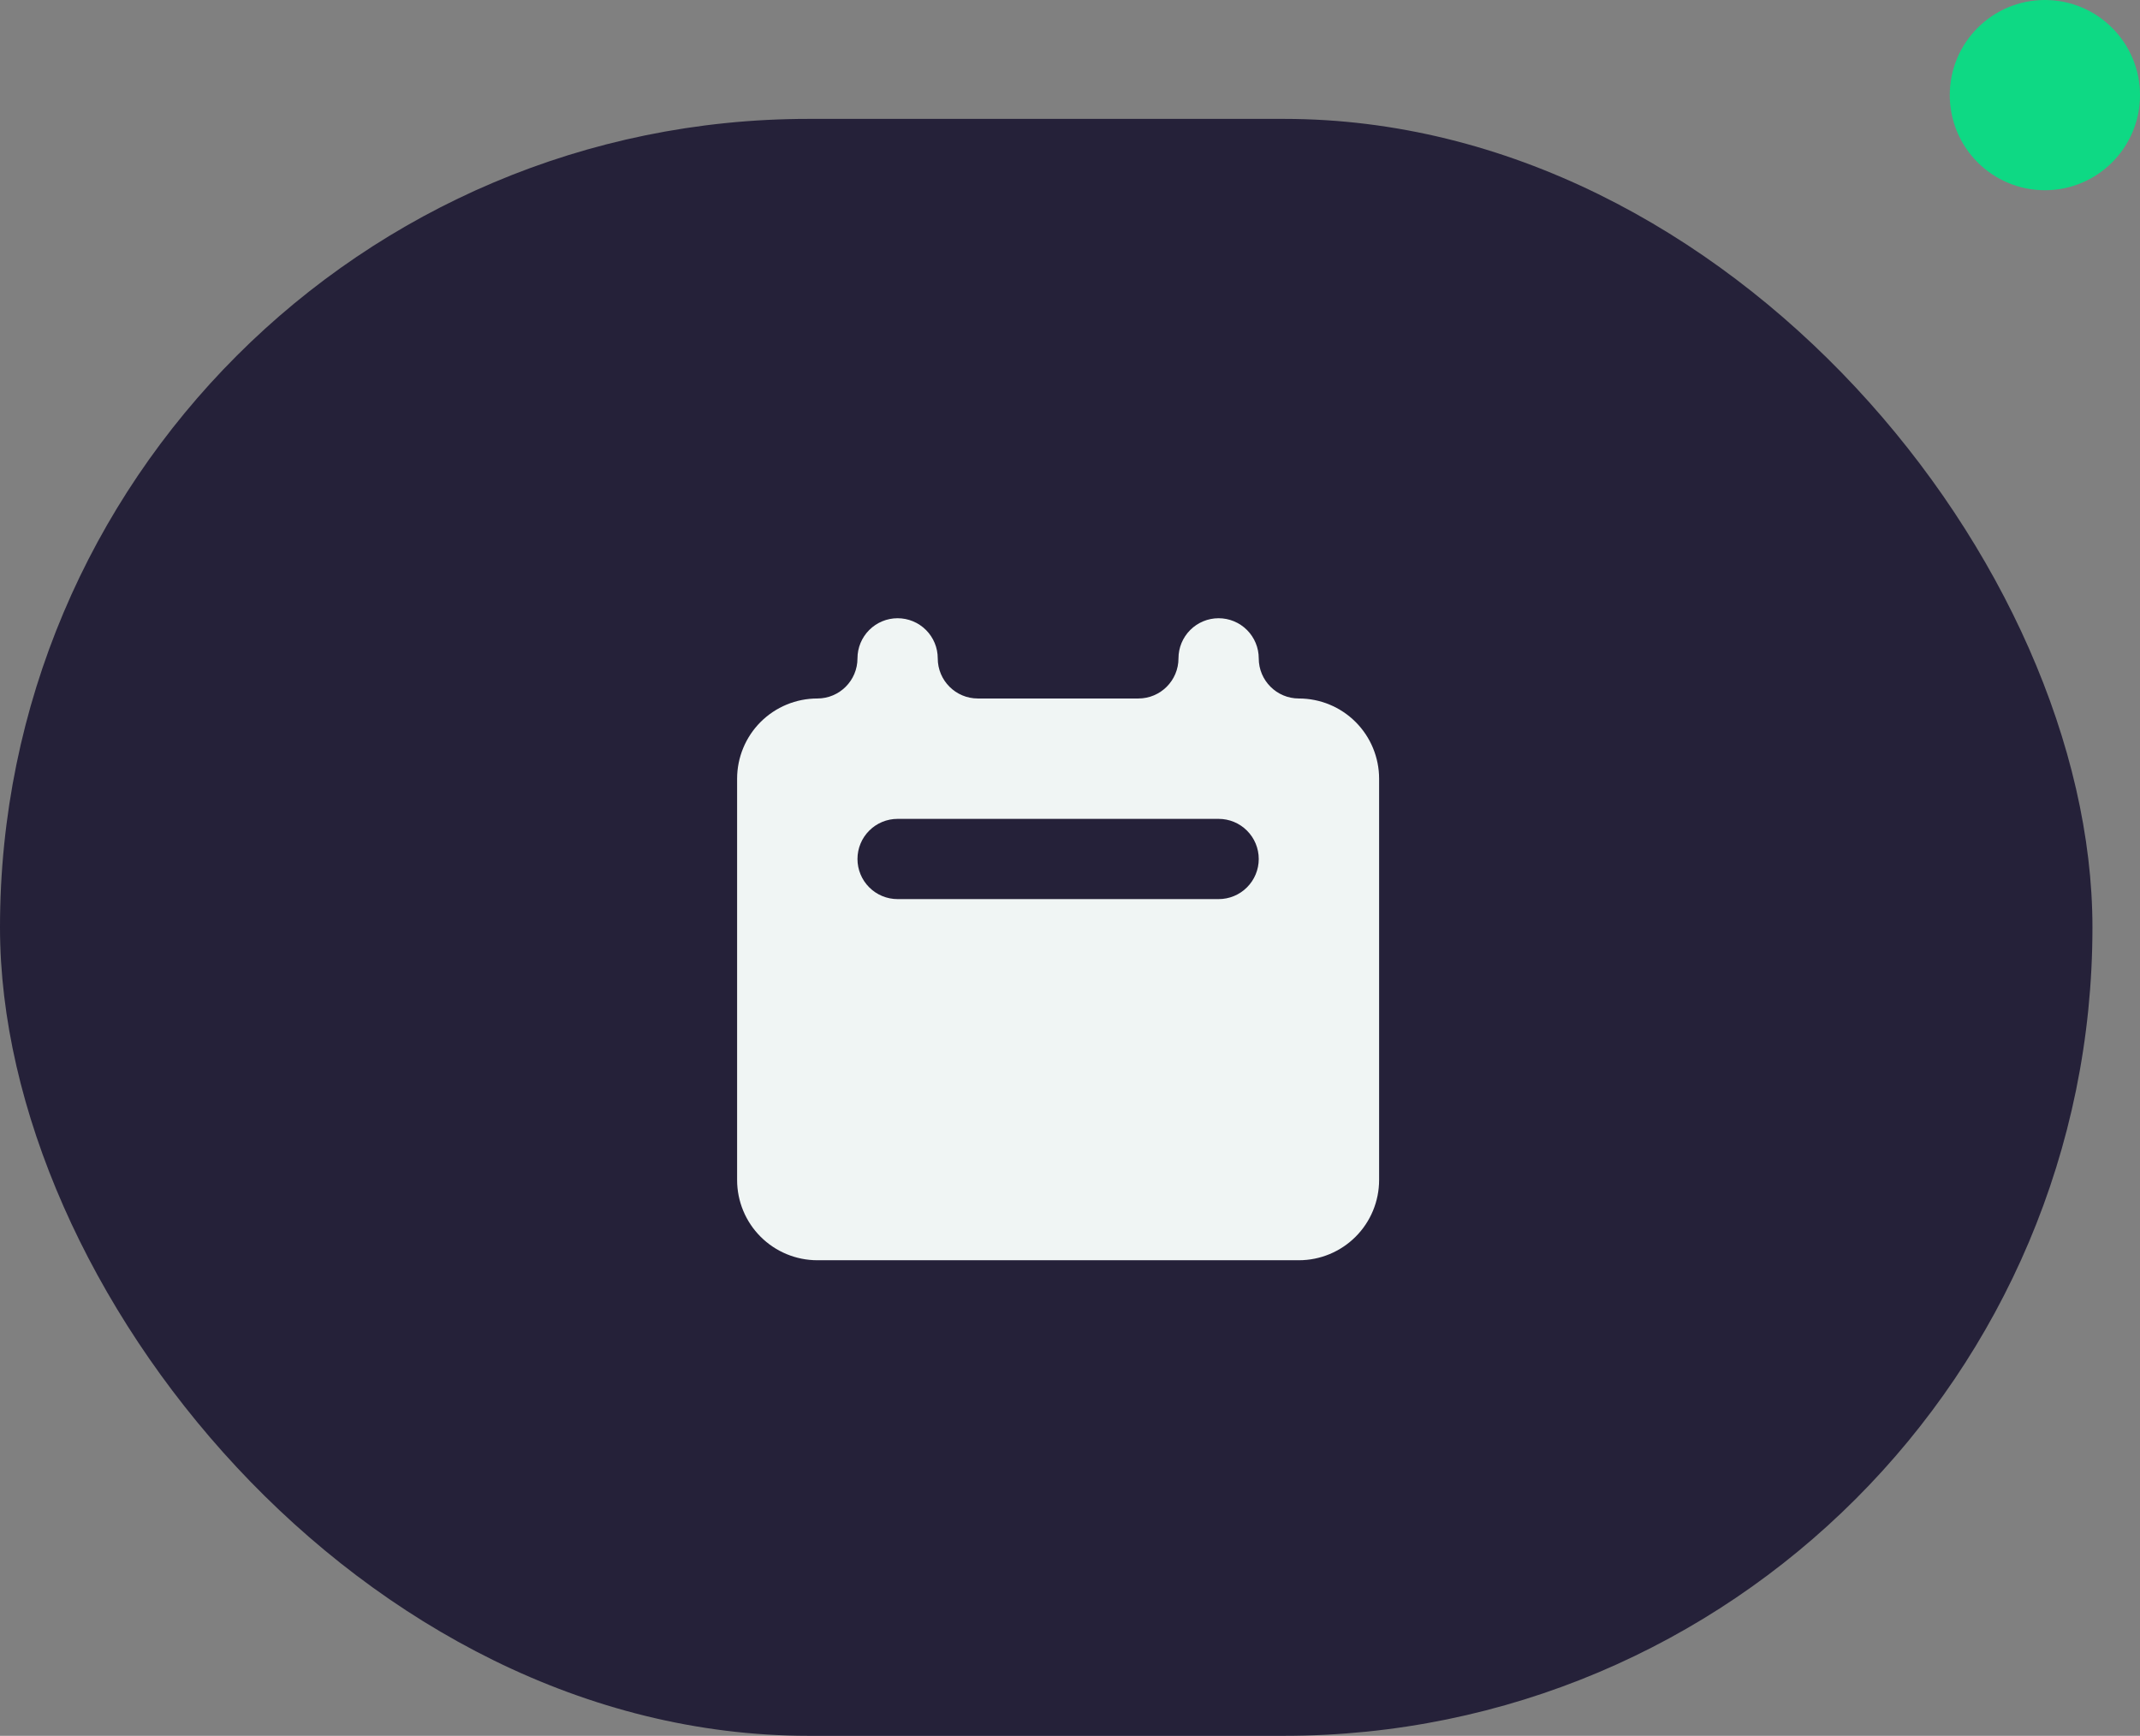 <svg width="90" height="73" viewBox="0 0 90 73" fill="none" xmlns="http://www.w3.org/2000/svg">
<rect x="0" y="0" width="90" height="73" fill="#808080" stroke="none"/>
<g id="Group 1000001676">
<circle id="Ellipse 70" cx="86" cy="4" r="4" fill="#0ED984"/>
<rect id="Rectangle 1380" y="5" width="88" height="68" rx="34" fill="#252139"/>
<path id="Vector" fill-rule="evenodd" clip-rule="evenodd" d="M37.75 26C37.302 26 36.873 26.178 36.557 26.494C36.24 26.811 36.062 27.24 36.062 27.688C36.062 28.619 35.307 29.375 34.375 29.375C33.48 29.375 32.621 29.731 31.988 30.363C31.356 30.996 31 31.855 31 32.75V49.625C31 50.52 31.356 51.379 31.988 52.011C32.621 52.644 33.48 53 34.375 53H54.625C55.52 53 56.379 52.644 57.011 52.011C57.644 51.379 58 50.52 58 49.625V32.75C58 31.855 57.644 30.996 57.011 30.363C56.379 29.731 55.52 29.375 54.625 29.375C53.693 29.375 52.938 28.619 52.938 27.688C52.938 27.24 52.76 26.811 52.443 26.494C52.127 26.178 51.698 26 51.25 26C50.802 26 50.373 26.178 50.057 26.494C49.74 26.811 49.562 27.24 49.562 27.688C49.562 28.619 48.807 29.375 47.875 29.375H41.125C40.193 29.375 39.438 28.619 39.438 27.688C39.438 27.24 39.26 26.811 38.943 26.494C38.627 26.178 38.198 26 37.75 26ZM37.75 34.438C37.302 34.438 36.873 34.615 36.557 34.932C36.24 35.248 36.062 35.677 36.062 36.125C36.062 36.573 36.24 37.002 36.557 37.318C36.873 37.635 37.302 37.812 37.75 37.812H51.25C51.698 37.812 52.127 37.635 52.443 37.318C52.76 37.002 52.938 36.573 52.938 36.125C52.938 35.677 52.76 35.248 52.443 34.932C52.127 34.615 51.698 34.438 51.25 34.438H37.75Z" fill="#F0F5F4"/>
</g>
</svg>
